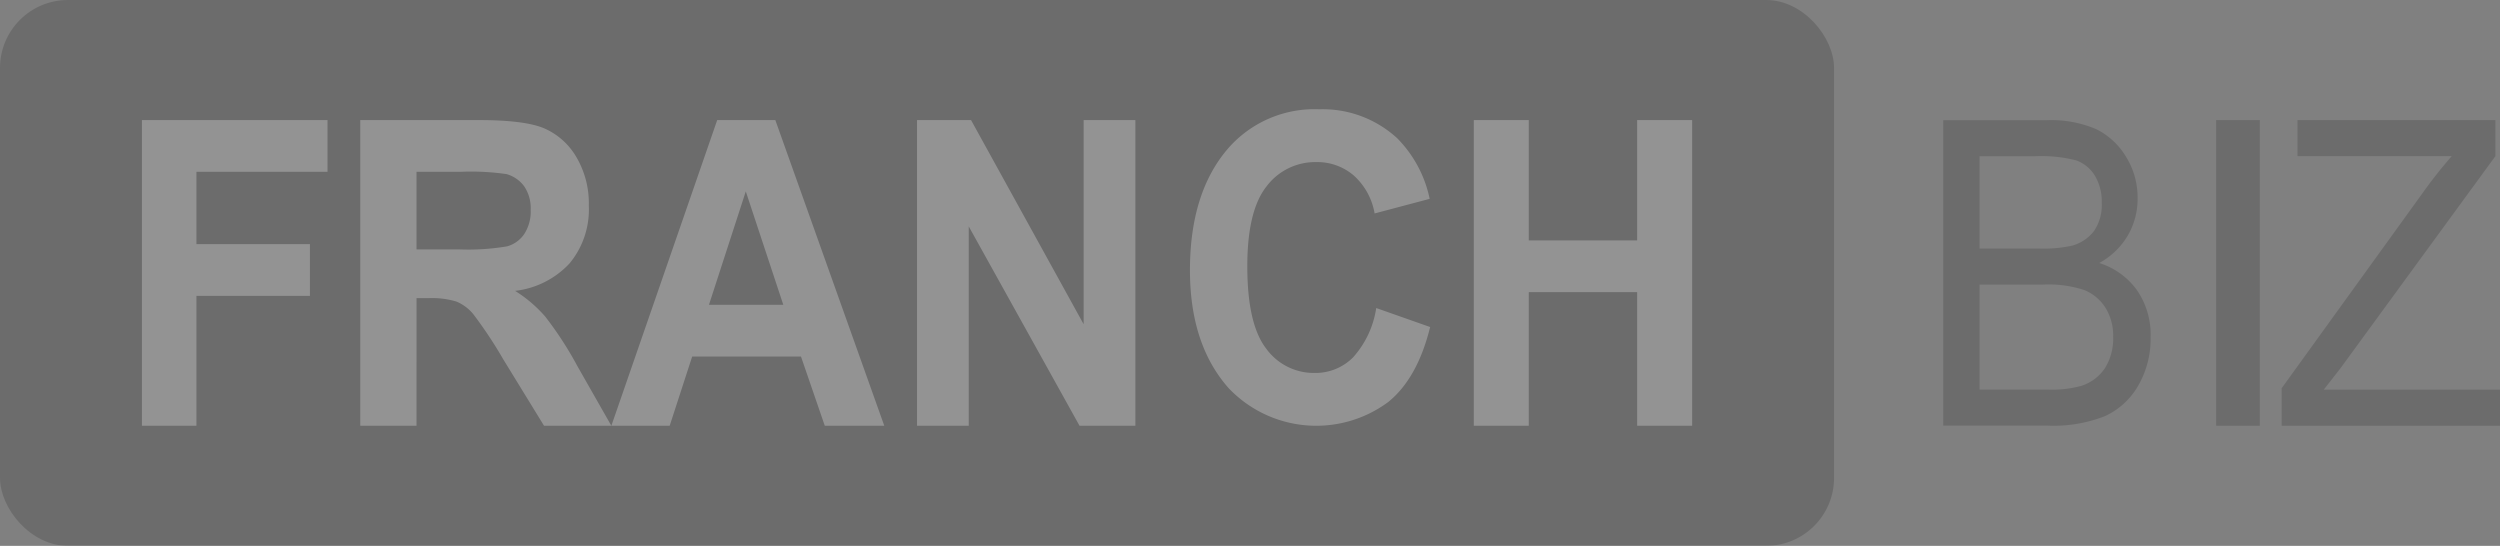 <svg width="229" height="50" xmlns="http://www.w3.org/2000/svg"><rect width="100%" height="100%" fill="#808080" stroke="none"/><g fill="none" opacity=".153"><rect fill="#000" width="168" height="50" rx="6.228"/><path fill="#FFF" d="M13 39V11h17v4.737H17.993v6.627H28.39v4.737H17.993V39zm20 0V11h10.882c2.783 0 4.77.251 5.963.754a6.336 6.336 0 0 1 2.94 2.617 8.322 8.322 0 0 1 1.15 4.46 7.738 7.738 0 0 1-1.758 5.29 8.061 8.061 0 0 1-4.994 2.522 12.379 12.379 0 0 1 2.747 2.339 32.515 32.515 0 0 1 2.96 4.555L56 39h-6.166l-3.74-6.093a39.56 39.56 0 0 0-2.744-4.135 3.99 3.99 0 0 0-1.533-1.146 7.756 7.756 0 0 0-2.598-.315h-1.065V39H33zm5.153-16.158h3.834a21.303 21.303 0 0 0 4.472-.278 2.822 2.822 0 0 0 1.555-1.117 3.787 3.787 0 0 0 .596-2.234 3.55 3.55 0 0 0-.596-2.15 3.02 3.02 0 0 0-1.62-1.116 22.792 22.792 0 0 0-4.194-.21h-4.046v7.105zM81 39h-5.45l-2.18-6.341h-9.967L61.343 39H56l9.696-28h5.324L81 39zm-9.249-11.078l-3.437-10.39-3.374 10.39h6.811zM84 39V11h4.948l10.314 18.699V11H104v28h-5.115L88.738 20.74V39zm42.062-10.785l4.938 1.74c-.771 3.136-2.053 5.427-3.845 6.874a11.07 11.07 0 0 1-14.625-1.29c-2.353-2.664-3.53-6.26-3.53-10.785 0-4.781 1.185-8.523 3.554-11.225a10.501 10.501 0 0 1 8.308-3.519c2.619-.08 5.166.866 7.109 2.64a11.09 11.09 0 0 1 2.987 5.564l-5.043 1.338a6.035 6.035 0 0 0-1.926-3.49 5.113 5.113 0 0 0-3.4-1.214 5.577 5.577 0 0 0-4.568 2.218c-1.178 1.479-1.768 3.92-1.768 7.324 0 3.532.575 6.043 1.723 7.534a5.392 5.392 0 0 0 4.476 2.238 4.844 4.844 0 0 0 3.488-1.425 8.662 8.662 0 0 0 2.122-4.522zM135 39V11h5.036v11.02h9.928V11H155v28h-5.036V26.757h-9.928V39z"/><path d="M178 38.988V11.01h9.447a10.583 10.583 0 0 1 4.545.81 6.592 6.592 0 0 1 2.744 2.528 7.043 7.043 0 0 1 1.068 3.794 6.652 6.652 0 0 1-.921 3.471 6.818 6.818 0 0 1-2.594 2.479 6.738 6.738 0 0 1 3.447 2.473 7.169 7.169 0 0 1 1.26 4.307 8.566 8.566 0 0 1-1.14 4.459 6.76 6.76 0 0 1-3.044 2.788 12.86 12.86 0 0 1-5.23.869H178zm3.327-16.222h5.449c1.02.04 2.042-.049 3.04-.267a3.803 3.803 0 0 0 2.001-1.346 4.213 4.213 0 0 0 .702-2.566 4.58 4.58 0 0 0-.639-2.51 3.31 3.31 0 0 0-1.697-1.384 12.808 12.808 0 0 0-3.805-.382h-5.051v8.455zm0 12.92h6.265a10.004 10.004 0 0 0 3.06-.343 4.111 4.111 0 0 0 2.169-1.632 5.104 5.104 0 0 0 .744-2.853 4.826 4.826 0 0 0-.712-2.681 4.157 4.157 0 0 0-1.918-1.604 10.463 10.463 0 0 0-3.783-.505h-5.825v9.619zM203 39V11h4v28zm6 0v-3.438l12.95-17.934a42.3 42.3 0 0 1 2.628-3.324h-14.125V11h18.125v3.304L214.39 33.728l-1.536 1.968H229V39h-20z" fill="#000"/></g></svg>
